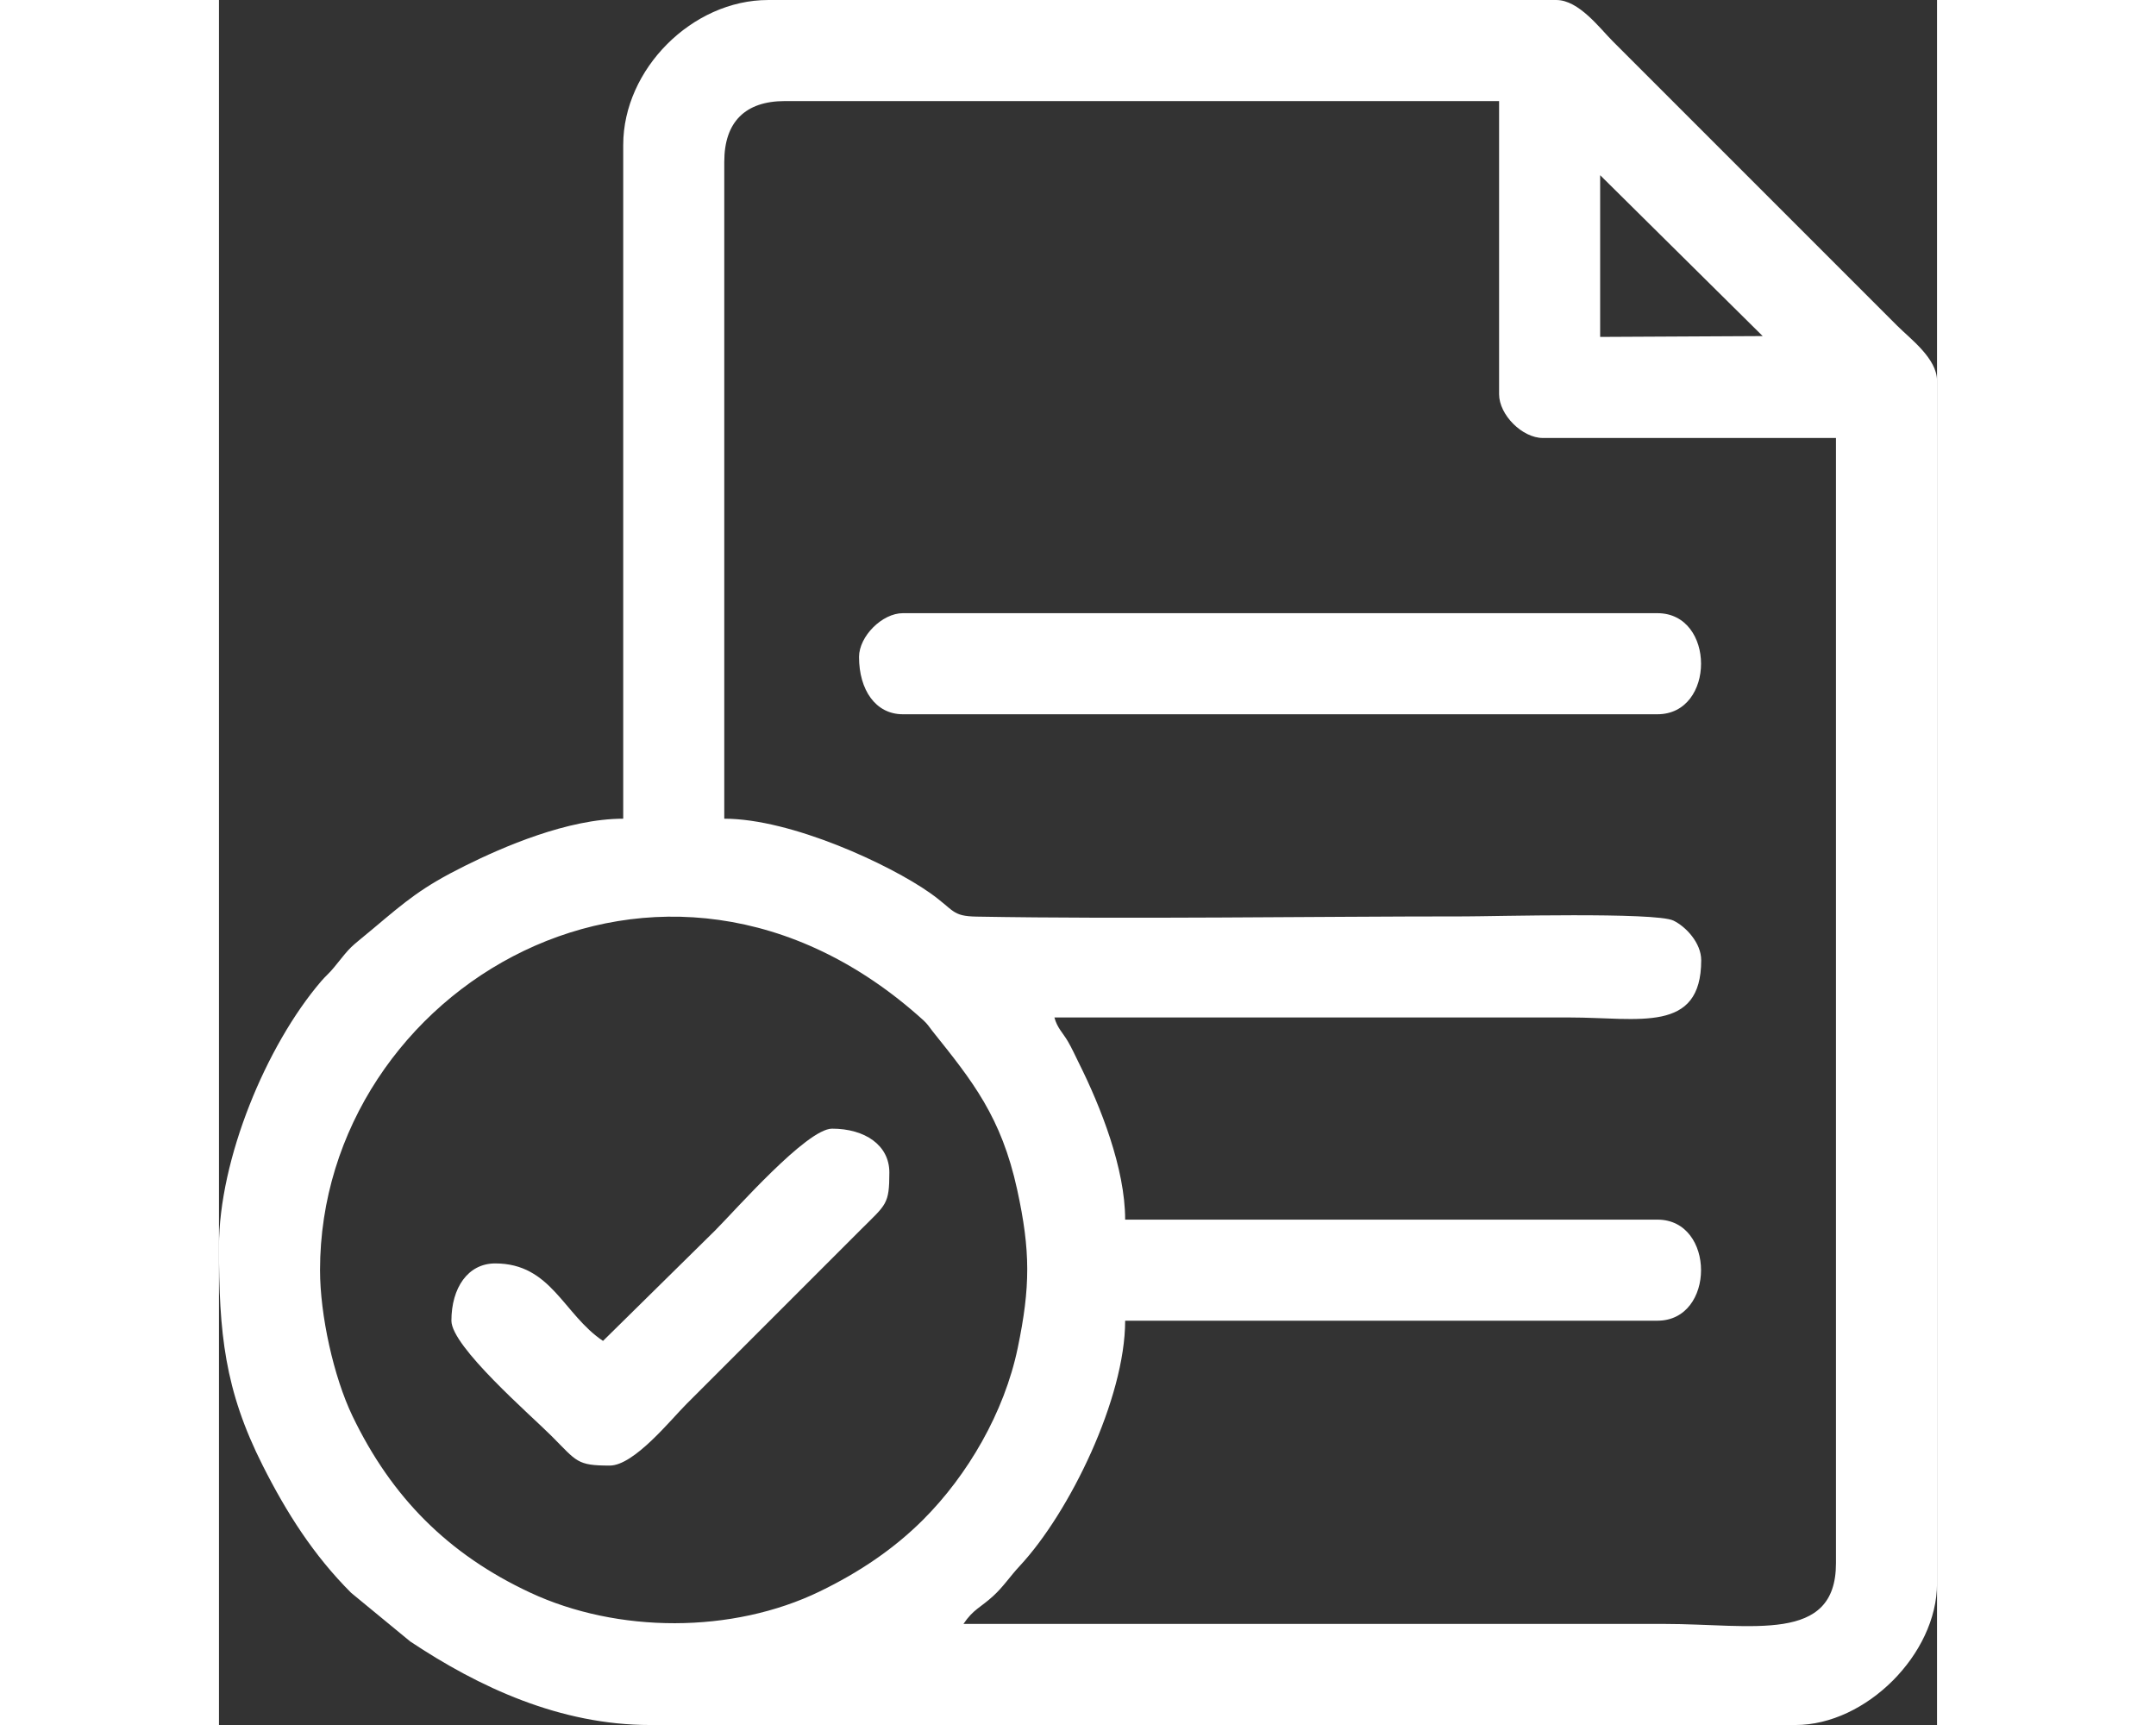 <?xml version="1.0" encoding="UTF-8"?>
<!DOCTYPE svg PUBLIC "-//W3C//DTD SVG 1.1//EN" "http://www.w3.org/Graphics/SVG/1.1/DTD/svg11.dtd">
<!-- Creator: CorelDRAW -->
<svg xmlns="http://www.w3.org/2000/svg" xml:space="preserve" width="50px" height="40px" version="1.1" style="shape-rendering:geometricPrecision; text-rendering:geometricPrecision; image-rendering:optimizeQuality; fill-rule:evenodd; clip-rule:evenodd"
viewBox="0 0 4059.08 4075"
 xmlns:xlink="http://www.w3.org/1999/xlink"
 xmlns:xodm="http://www.corel.com/coreldraw/odm/2003">
 <rect x="0" y="0" width="4059.08" height="4075" fill="#333333" stroke="none"/>
 <defs>
  <style type="text/css">
   <![CDATA[
    .fil0 {fill:white}
   ]]>
  </style>
 </defs>
 <g id="Слой_x0020_1">
  <g id="_1830783067584">
   <path class="fil0" d="M238.77 3000.54c0,-665.93 809.21,-1149.04 1425.78,-590.09 9.88,8.96 13.44,15.73 21.7,26.05 94.74,118.28 162.04,202.21 199.52,373.53 31.76,145.19 31.36,230.04 1.35,374.41 -31.72,152.56 -118.53,300.66 -223.31,405.45 -68.53,68.53 -149.95,123.81 -244.32,169.55 -206.66,100.16 -477.85,99.29 -684.7,2.61 -193.18,-90.29 -327.01,-225.06 -419.18,-416.51 -44.89,-93.23 -76.83,-239.06 -76.83,-344.99zm955.08 -2618.51c0,-93.8 49.46,-143.26 143.26,-143.26l1687.3 0 0 692.43c0,48.8 54.66,103.47 103.47,103.47l692.43 0 0 2658.3c0,190.64 -197.57,143.26 -405.91,143.26 -551.82,0 -1103.65,0 -1655.47,0 23.05,-34.42 40.68,-38.85 69.81,-65.49 25.12,-22.97 39.17,-45.7 63.49,-71.82 117.45,-126.13 248.73,-395.64 248.73,-579l1257.52 0c137.42,0 137.42,-238.77 0,-238.77l-1257.52 0c0,-121.17 -58.2,-267.38 -108.77,-368.77 -10.03,-20.11 -16.77,-35.7 -26.81,-52.78 -11.63,-19.78 -24.96,-31.27 -31.56,-55.99l1217.72 0c163.07,0 310.4,38.59 310.4,-135.3 0,-40.63 -35.98,-79.19 -65.62,-93.57 -42.17,-20.45 -427.41,-9.9 -491.51,-9.9 -364.52,0 -793.49,6.82 -1154.56,0.51 -59.65,-1.04 -51.78,-14.67 -110.86,-56.28 -94.61,-66.64 -326.87,-175.03 -485.56,-175.03l0 -1552zm2069.33 31.84l384 380.06 -384 1.97 0 -382.03zm-2308.1 -71.63l0 1591.8c-131.18,0 -284.67,66.95 -374.08,111.42 -101.67,50.57 -137.74,81.87 -217.35,148.76 -58.52,49.18 -46.81,35.2 -91.88,91.18 -11.25,13.97 -18.71,19.06 -30.66,33.02 -129.41,151.21 -241.12,420.09 -241.12,626.41 0,203.86 12.99,338.23 103.44,517.37 56.3,111.52 119.9,211.64 208.81,300.56l139.71 114.98c161.97,107.69 353.37,197.28 566.79,197.28l2706.05 0c166.5,0 334.28,-167.77 334.28,-334.28l0 -2841.35c0,-52.52 -63.16,-98.98 -93.52,-129.34l-672.53 -672.53c-30.92,-30.92 -80.23,-97.5 -133.31,-97.5l-1862.4 0c-179.02,0 -342.23,163.22 -342.23,342.24z"/>
   <path class="fil0" d="M1512.21 1552c0,77.27 38.76,135.3 103.47,135.3l1782.81 0c137.42,0 137.42,-238.77 0,-238.77l-1782.81 0c-48.8,0 -103.47,54.66 -103.47,103.47z"/>
   <path class="fil0" d="M907.32 3167.67c-93.74,-62.77 -122.24,-183.06 -254.69,-183.06 -64.71,0 -103.47,58.03 -103.47,135.3 0,61.15 187.09,222.82 236.78,272.6 60.13,60.23 59.38,69.64 137.3,69.64 57.51,0 144.32,-108.51 181.07,-145.25l413.87 -413.86c58.36,-58.15 65.66,-58.1 65.66,-133.32 0,-64.7 -58.03,-103.47 -135.3,-103.47 -59.74,0 -228.41,192.59 -276.58,240.76l-264.63 260.66z"/>
  </g>
 </g>
</svg>
